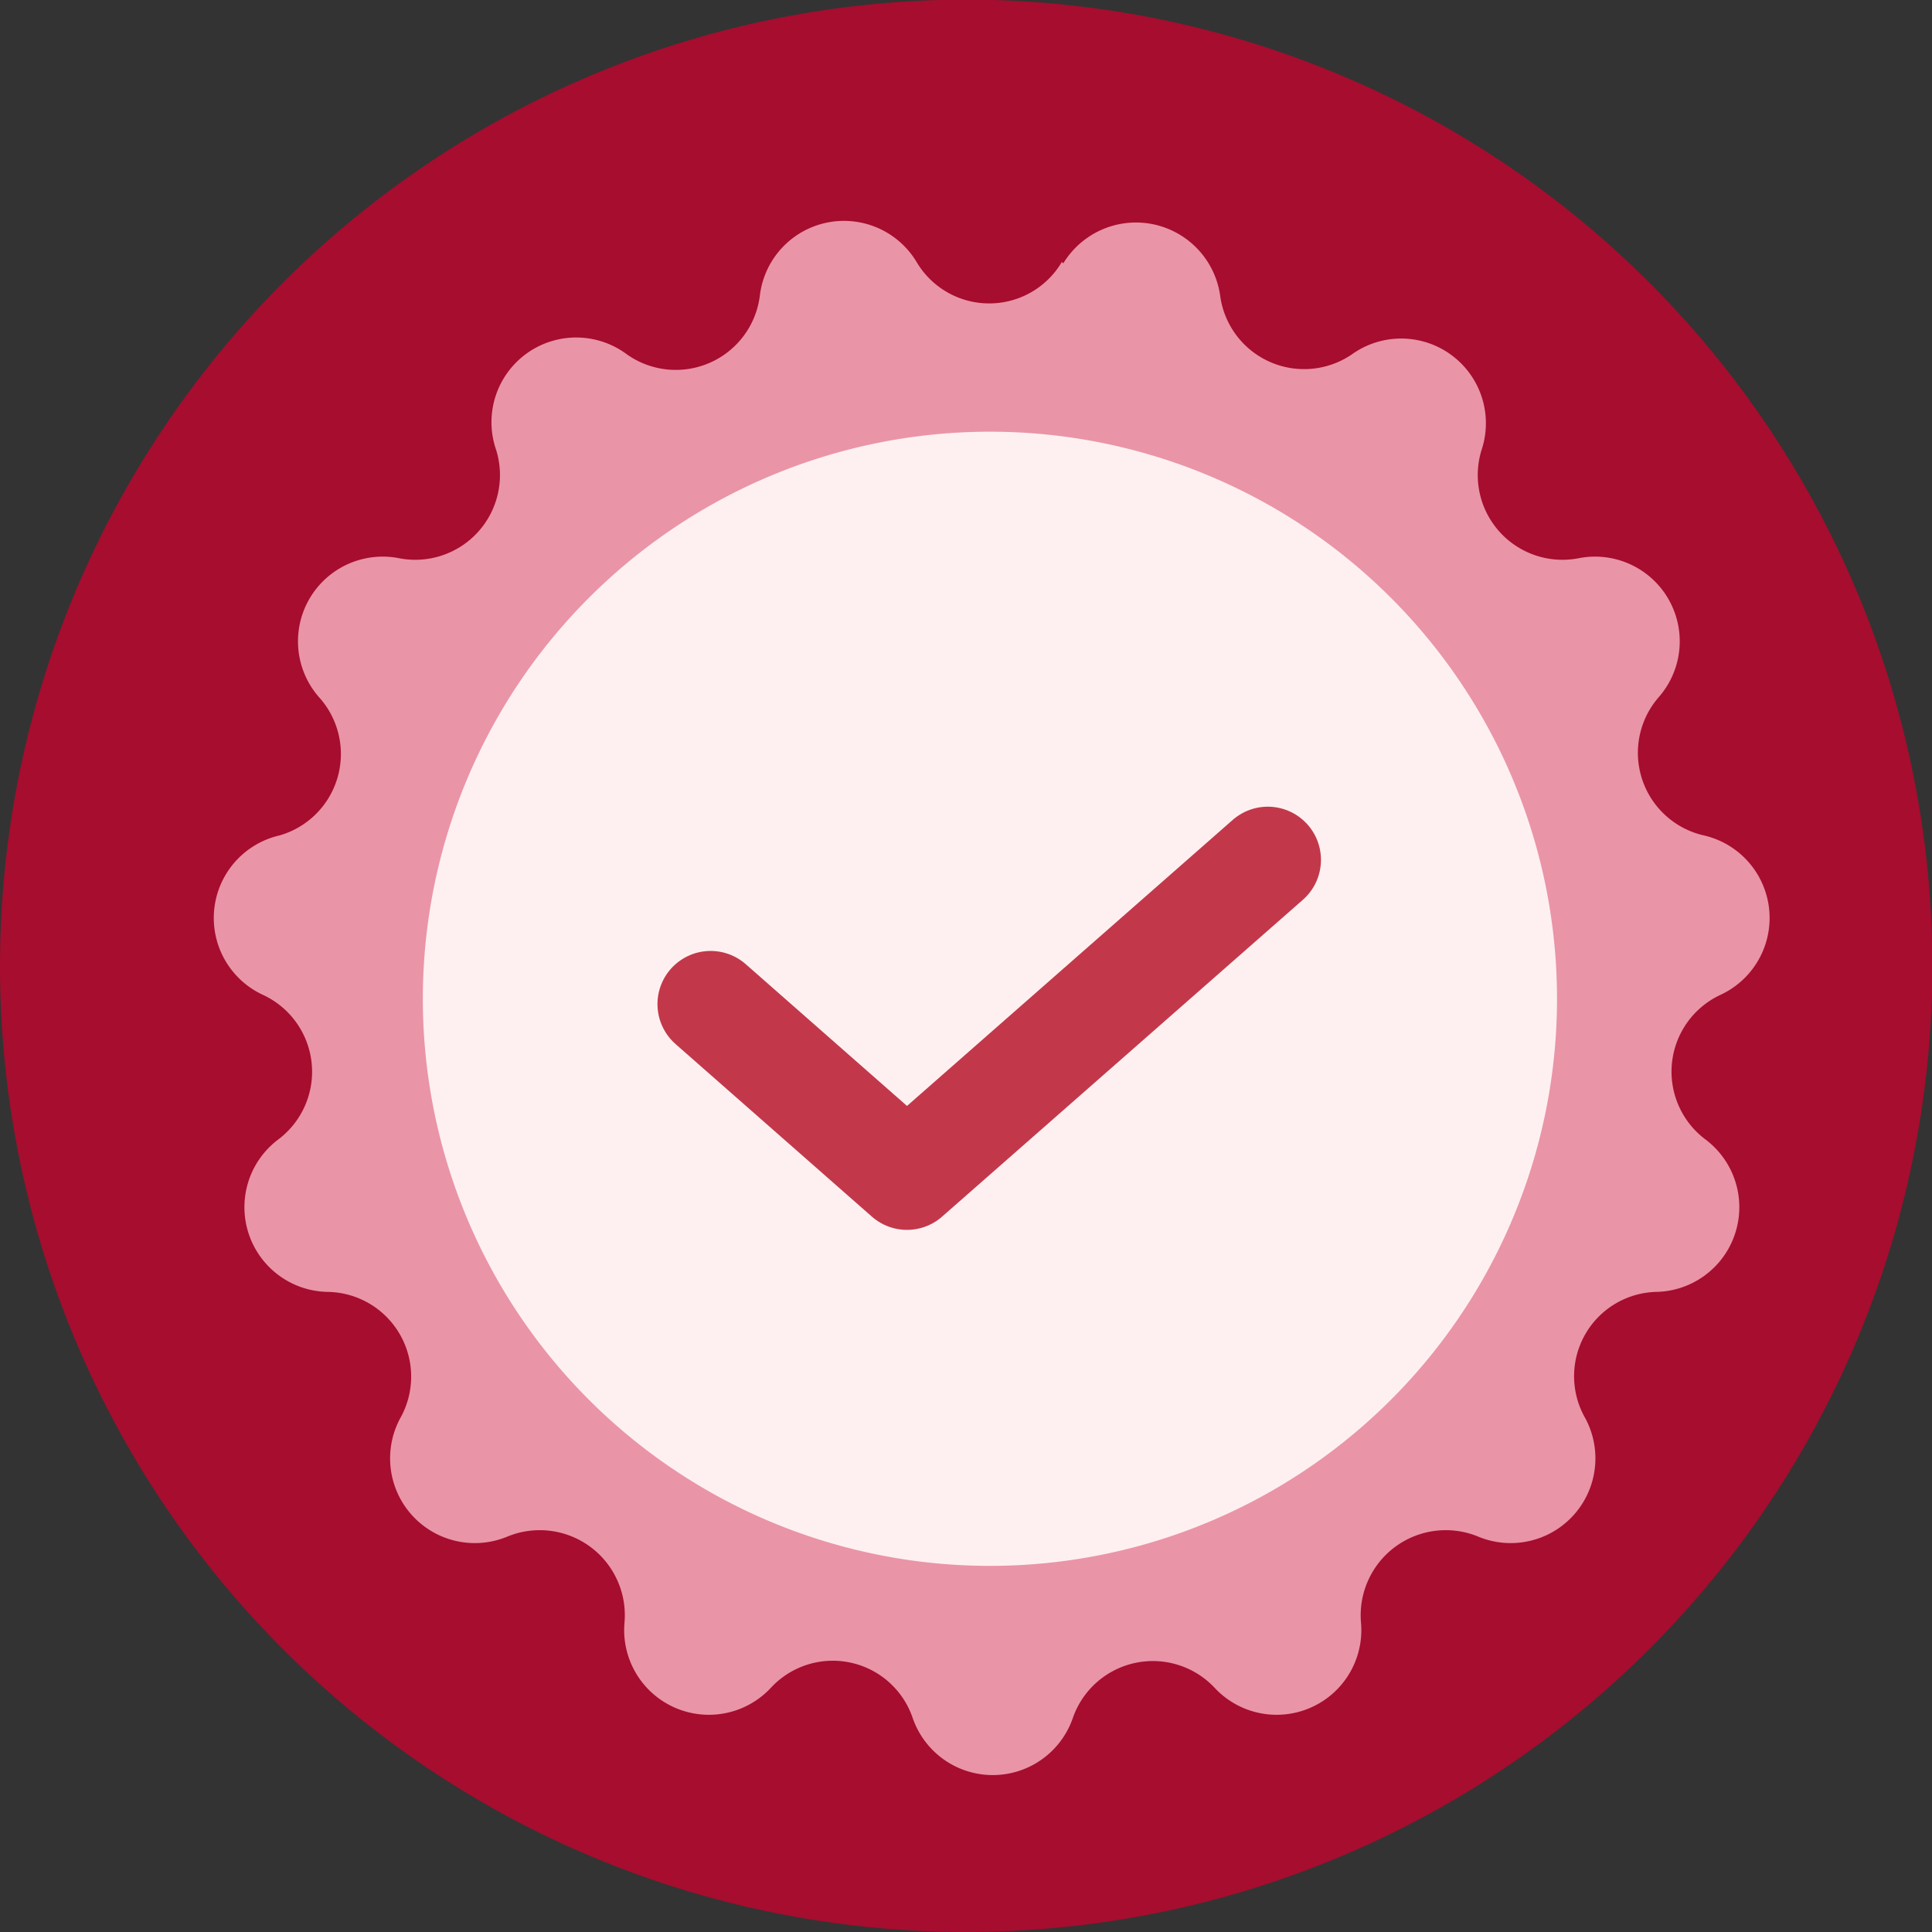 <svg id="Layer_1" data-name="Layer 1" xmlns="http://www.w3.org/2000/svg" xmlns:xlink="http://www.w3.org/1999/xlink" viewBox="0 0 54.51 54.51"><rect x="0" y="0" width="54.51" height="54.51" fill="#333333" stroke="none"/><defs><style>.cls-1,.cls-6{fill:none;}.cls-2{clip-path:url(#clip-path);}.cls-3{fill:#a60d2e;}.cls-4{fill:#ea94a7;}.cls-5{fill:#fef0f0;}.cls-6{stroke:#c2384a;stroke-linecap:round;stroke-linejoin:round;stroke-width:3px;}</style><clipPath id="clip-path"><rect class="cls-1" width="54.51" height="54.51"/></clipPath></defs><g class="cls-2"><path class="cls-3" d="M27.25,54.51A27.26,27.26,0,1,0,0,27.25,27.25,27.25,0,0,0,27.25,54.51"/><path class="cls-4" d="M30,7.43h0a2.4,2.4,0,0,1,4.43.94A2.39,2.39,0,0,0,38.14,10,2.39,2.39,0,0,1,41.8,12.7a2.39,2.39,0,0,0,2.74,3.05,2.39,2.39,0,0,1,2.26,3.92,2.39,2.39,0,0,0,1.27,3.9,2.39,2.39,0,0,1,.47,4.5,2.39,2.39,0,0,0-.42,4.08,2.39,2.39,0,0,1-1.4,4.3,2.38,2.38,0,0,0-2,3.55,2.39,2.39,0,0,1-3,3.36,2.4,2.4,0,0,0-3.32,2.42,2.39,2.39,0,0,1-4.13,1.84,2.39,2.39,0,0,0-4,.85,2.39,2.39,0,0,1-4.52,0,2.38,2.38,0,0,0-4-.85,2.39,2.39,0,0,1-4.13-1.84,2.4,2.4,0,0,0-3.32-2.42,2.39,2.39,0,0,1-3-3.36,2.39,2.39,0,0,0-2.05-3.55,2.39,2.39,0,0,1-1.4-4.3,2.39,2.39,0,0,0-.43-4.08,2.39,2.39,0,0,1,.47-4.5A2.39,2.39,0,0,0,9,19.67a2.39,2.39,0,0,1,2.26-3.92A2.39,2.39,0,0,0,14,12.7,2.39,2.39,0,0,1,17.69,10a2.39,2.39,0,0,0,3.75-1.67,2.39,2.39,0,0,1,4.42-.94,2.38,2.38,0,0,0,4.1,0"/><path class="cls-5" d="M43.93,28.18a16,16,0,1,0-16,16,16,16,0,0,0,16-16"/></g><polyline class="cls-6" points="20.05 28.33 25.59 33.2 35.77 24.26"/></svg>